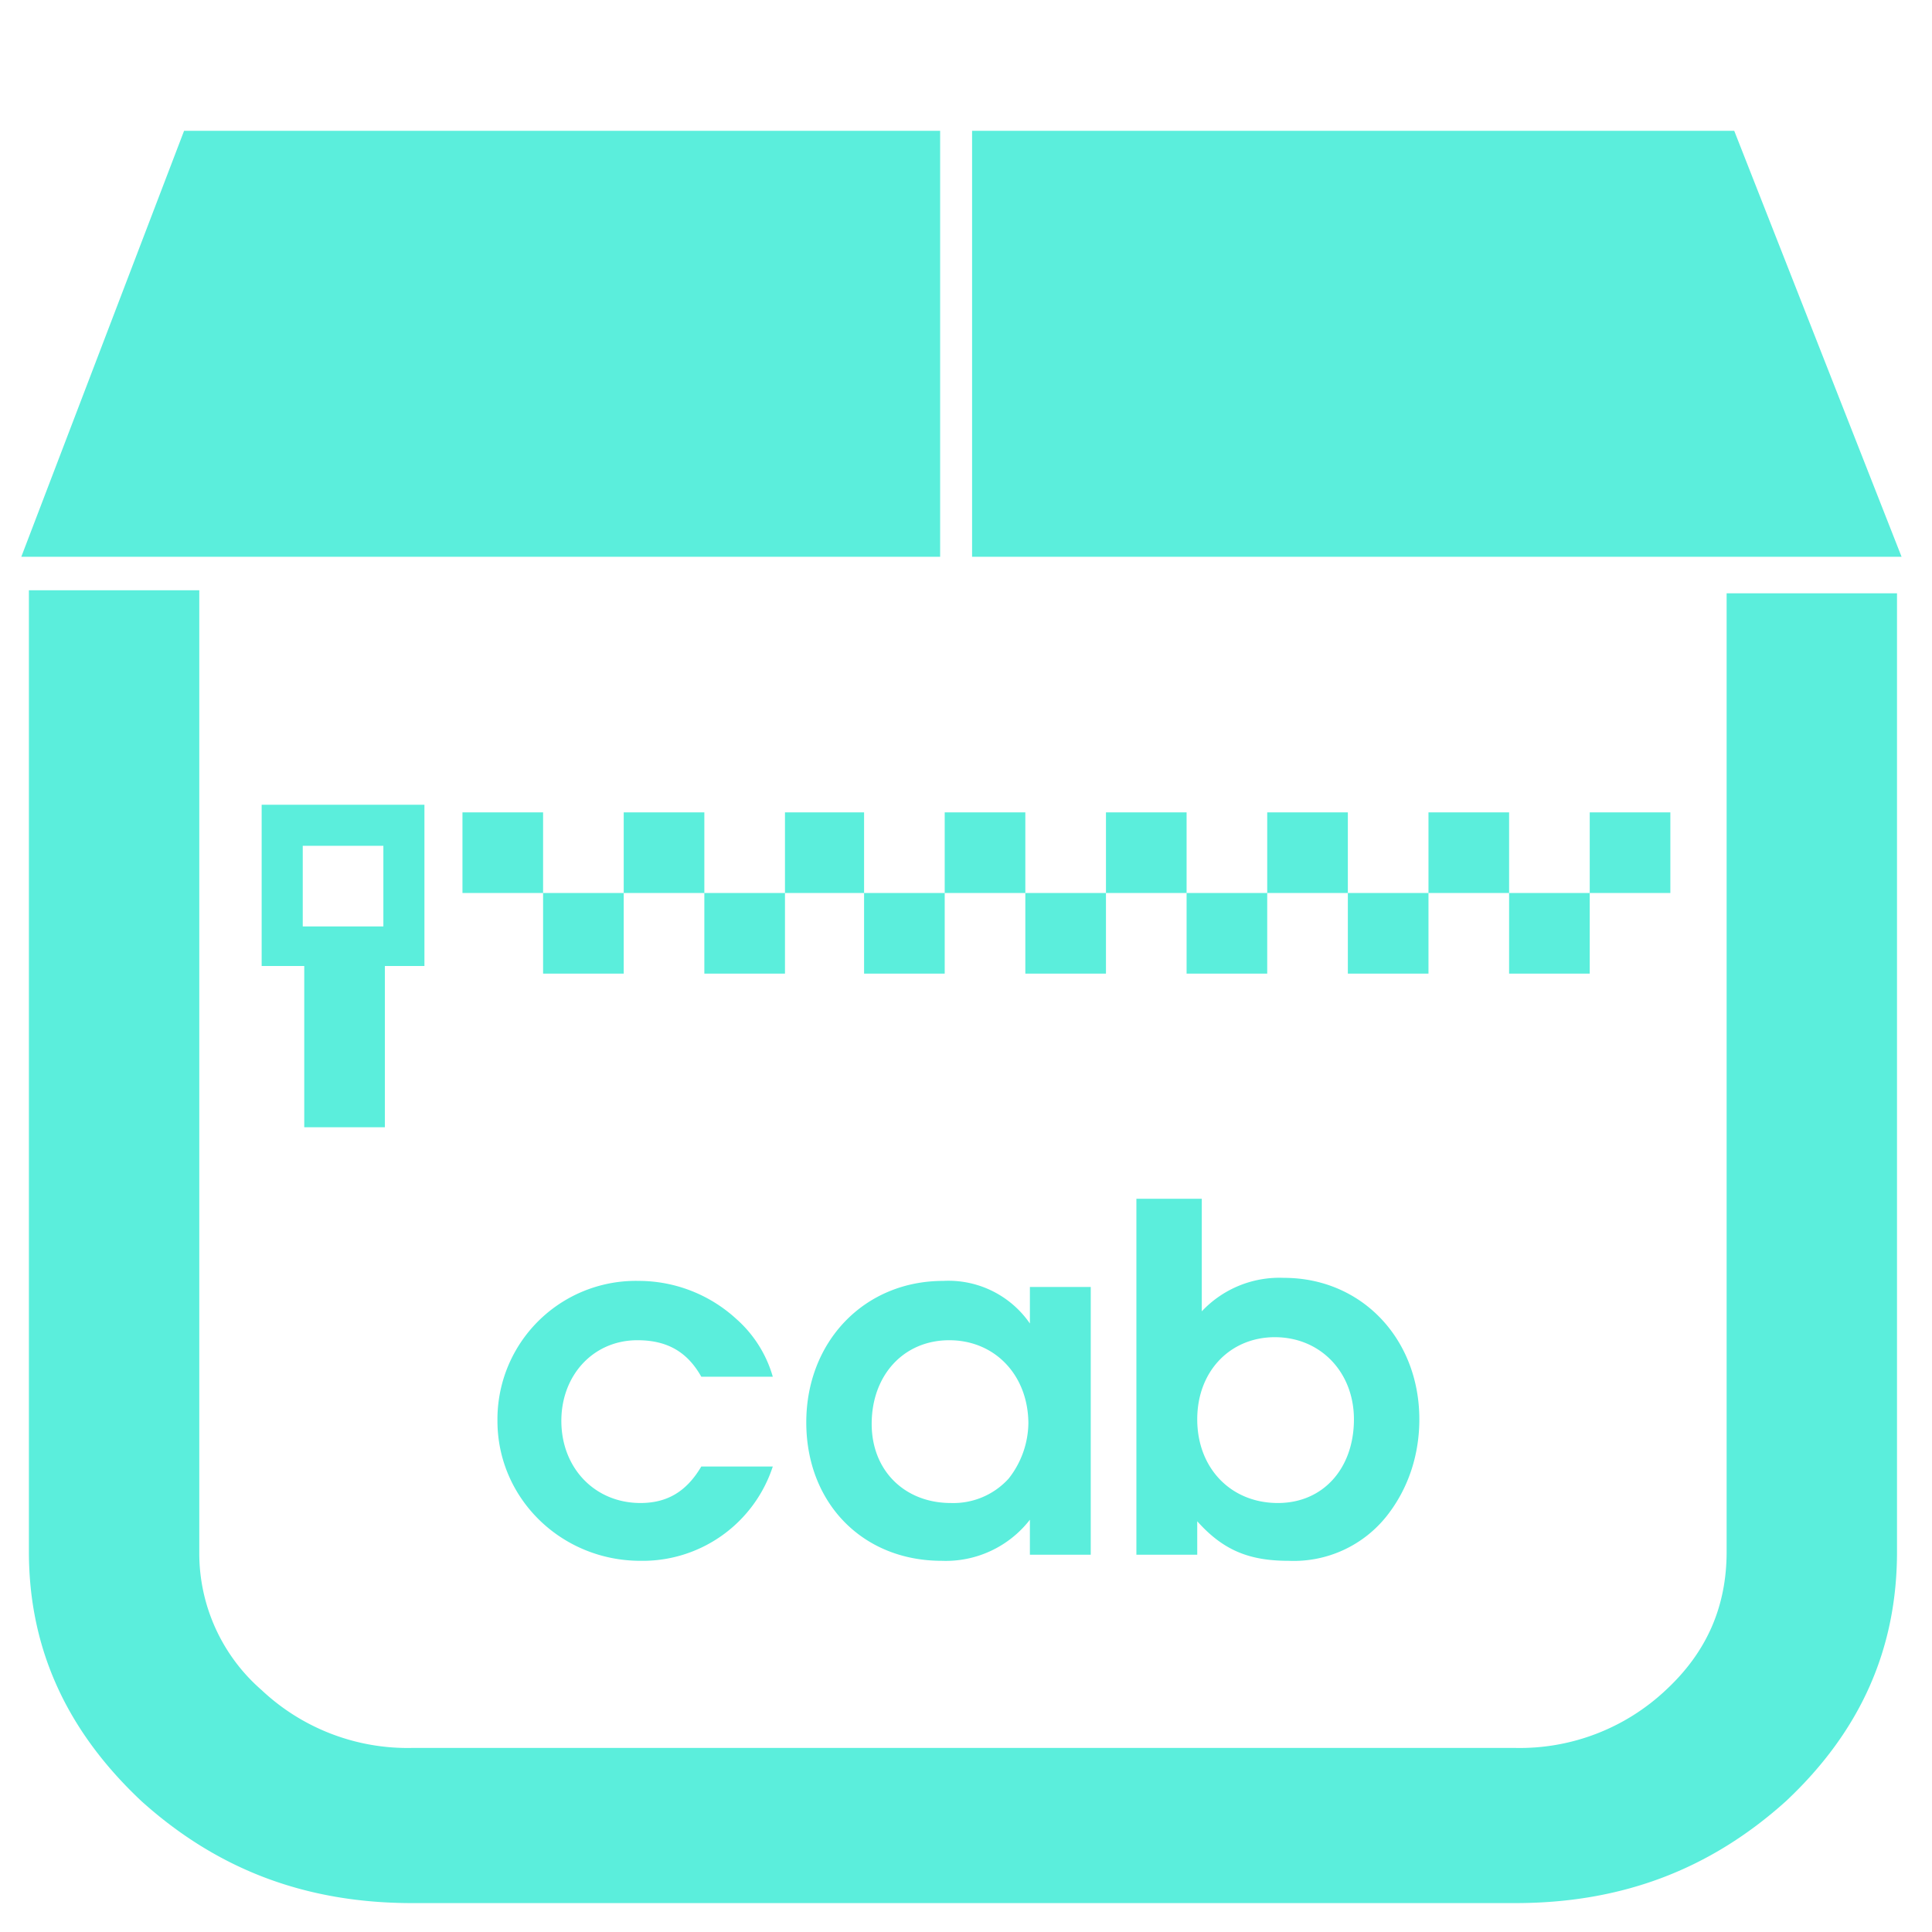 <?xml version="1.0" encoding="UTF-8" standalone="no"?><svg xmlns:dc="http://purl.org/dc/elements/1.1/" xmlns:cc="http://creativecommons.org/ns#" xmlns:rdf="http://www.w3.org/1999/02/22-rdf-syntax-ns#" xmlns="http://www.w3.org/2000/svg" width="48" height="48" viewBox="0 0 12.7 12.7"><path d="M1.21.86L.14 3.66h6.04V.86H1.21zm5.18 0v2.8h6.11L11.4.86H6.4zM.19 3.89v6.31c0 .64.25 1.18.74 1.64.5.45 1.08.67 1.78.67h7.25c.7 0 1.28-.22 1.78-.67.49-.46.73-1 .73-1.64V3.9h-1.12v6.3c0 .36-.13.66-.4.91a1.4 1.4 0 0 1-.99.38H2.71a1.4 1.4 0 0 1-.99-.38 1.19 1.19 0 0 1-.41-.9V3.88H.19zm1.53 1.4v1.06H2v1.06h.53V6.35h.26V5.29H1.72zm1.32.05v.53h.53v-.53h-.53zm.53.53v.53h.53v-.53h-.53zm.53 0h.53v-.53H4.1v.53zm.53 0v.53h.53v-.53h-.53zm.53 0h.52v-.53h-.52v.53zm.52 0v.53h.53v-.53h-.53zm.53 0h.53v-.53h-.53v.53zm.53 0v.53h.53v-.53h-.53zm.53 0h.53v-.53h-.53v.53zm.53 0v.53h.53v-.53H7.8zm.53 0h.53v-.53h-.53v.53zm.53 0v.53h.53v-.53h-.53zm.53 0h.53v-.53h-.53v.53zm.53 0v.53h.53v-.53h-.53zm.53 0h.53v-.53h-.53v.53zm-8.46-.31h.53v.53h-.53v-.53zm5.48 2.32v2.34h.4V10c.17.19.34.26.6.26a.78.78 0 0 0 .65-.3c.14-.18.21-.4.21-.63 0-.53-.38-.93-.89-.93a.7.7 0 0 0-.54.22v-.74h-.43zm-3.27.54a.91.91 0 0 0-.93.92c0 .51.42.92.94.92a.9.9 0 0 0 .87-.62h-.47c-.1.17-.23.24-.4.24-.3 0-.52-.23-.52-.54 0-.3.21-.53.5-.53.2 0 .33.08.42.24h.47a.8.8 0 0 0-.24-.38.95.95 0 0 0-.64-.25zm2 0c-.52 0-.9.4-.9.93s.37.91.89.91a.7.7 0 0 0 .58-.27v.23h.4V8.46h-.4v.24a.65.65 0 0 0-.57-.28zm2.18.37c.3 0 .52.23.52.54 0 .32-.2.55-.5.55-.31 0-.53-.23-.53-.55 0-.32.22-.54.51-.54zm-2.14.02c.3 0 .52.23.52.55a.6.6 0 0 1-.13.36.49.49 0 0 1-.38.16c-.3 0-.52-.21-.52-.52 0-.32.21-.55.51-.55z" fill="#5beedc"/></svg>
